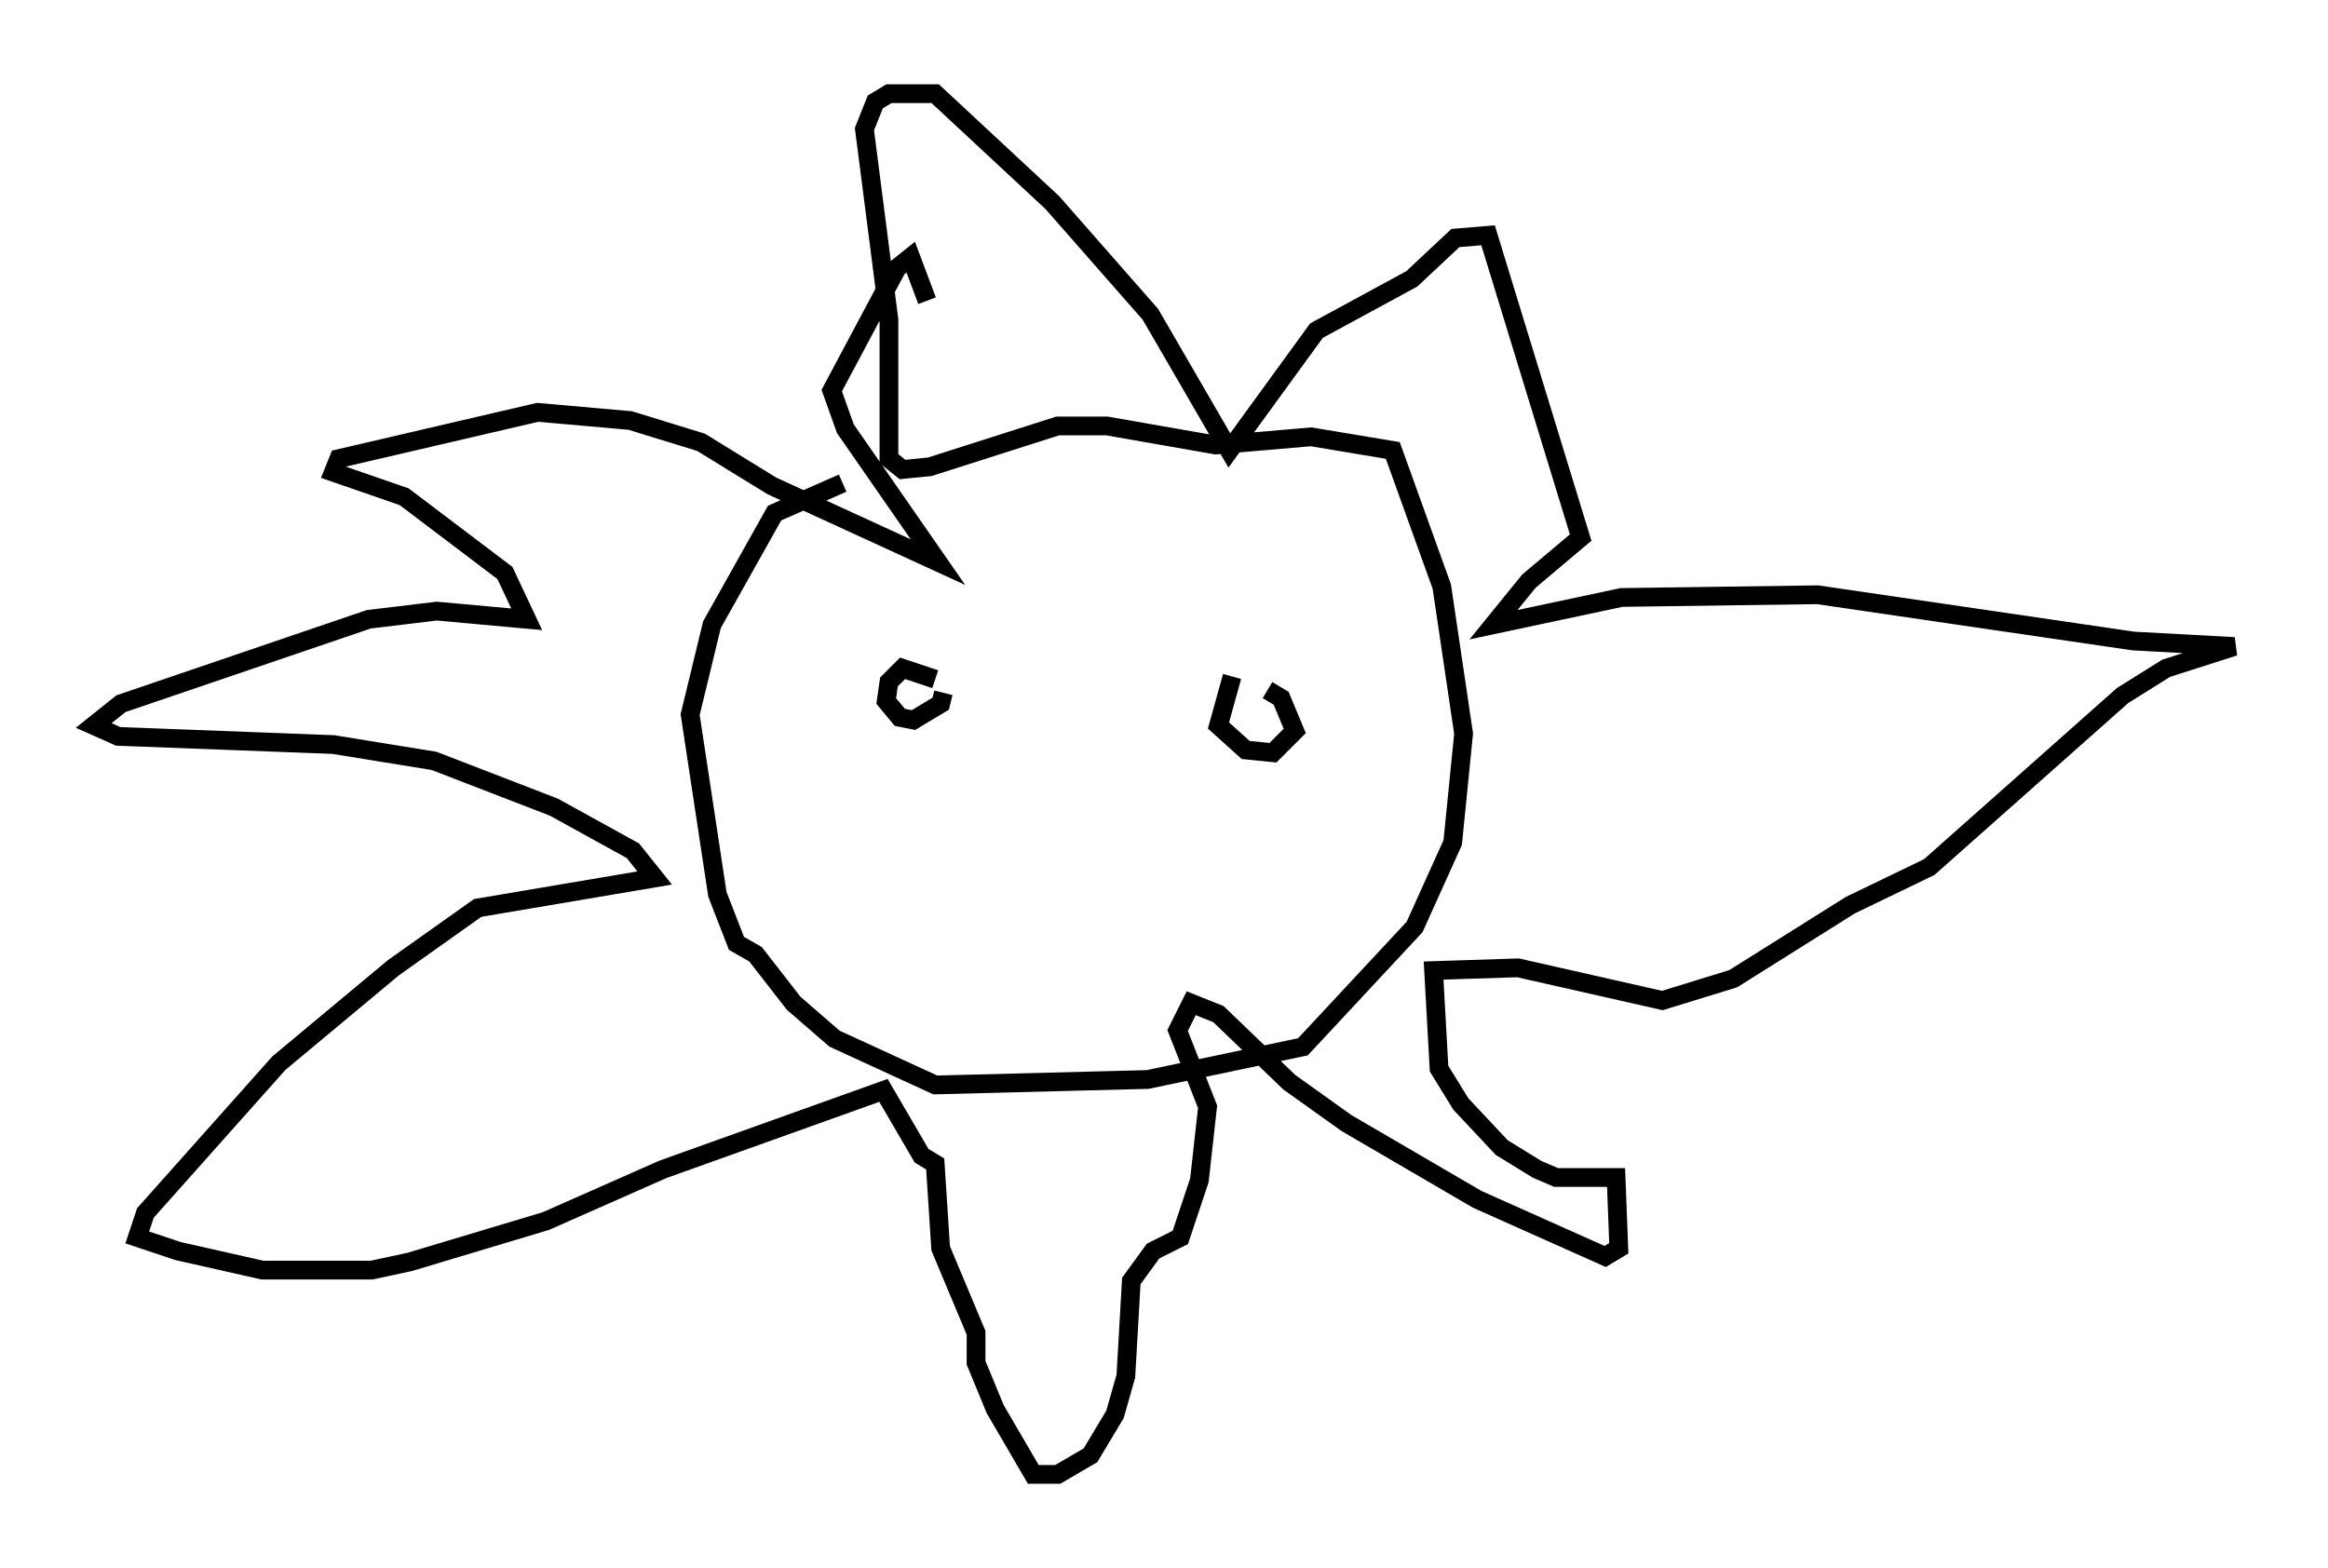 <?xml version="1.0" encoding="utf-8" ?>
<svg baseProfile="full" height="83.642" version="1.1" width="124.167" xmlns="http://www.w3.org/2000/svg" xmlns:ev="http://www.w3.org/2001/xml-events" xmlns:xlink="http://www.w3.org/1999/xlink"><defs /><rect fill="white" height="83.642" width="124.167" x="0" y="0" /><path d="M48.575, 25.335 m-3.631, 0.436 l-3.631, 1.598 -3.341, 5.955 l-1.162, 4.793 1.453, 9.587 l1.017, 2.615 1.017, 0.581 l2.034, 2.615 2.179, 1.888 l5.374, 2.469 11.33, -0.291 l8.279, -1.743 5.955, -6.391 l2.034, -4.503 0.581, -5.81 l-1.162, -7.844 -2.615, -7.263 l-4.358, -0.726 -5.084, 0.436 l-5.81, -1.017 -2.615, 0.0 l-6.827, 2.179 -1.453, 0.145 l-0.726, -0.581 0.0, -7.408 l-1.307, -10.168 0.581, -1.453 l0.726, -0.436 2.469, 0.0 l6.246, 5.81 5.229, 5.955 l4.212, 7.263 4.648, -6.391 l5.084, -2.76 2.324, -2.179 l1.743, -0.145 4.939, 16.123 l-2.76, 2.324 -1.888, 2.324 l6.827, -1.453 10.458, -0.145 l16.849, 2.469 5.374, 0.291 l-3.631, 1.162 -2.324, 1.453 l-10.313, 9.151 -4.212, 2.034 l-6.246, 3.922 -3.777, 1.162 l-7.698, -1.743 -4.503, 0.145 l0.291, 5.229 1.162, 1.888 l2.179, 2.324 1.888, 1.162 l1.017, 0.436 3.196, 0.0 l0.145, 3.777 -0.726, 0.436 l-6.827, -3.05 -6.972, -4.067 l-3.05, -2.179 -3.777, -3.631 l-1.453, -0.581 -0.726, 1.453 l1.598, 4.067 -0.436, 3.922 l-1.017, 3.05 -1.453, 0.726 l-1.162, 1.598 -0.291, 5.084 l-0.581, 2.034 -1.307, 2.179 l-1.743, 1.017 -1.307, 0.0 l-2.034, -3.486 -1.017, -2.469 l0.0, -1.598 -1.888, -4.503 l-0.291, -4.503 -0.726, -0.436 l-2.034, -3.486 -11.765, 4.212 l-6.246, 2.76 -7.263, 2.179 l-2.034, 0.436 -5.81, 0.0 l-4.503, -1.017 -2.179, -0.726 l0.436, -1.307 7.117, -7.989 l6.101, -5.084 4.503, -3.196 l9.441, -1.598 -1.162, -1.453 l-4.212, -2.324 -6.391, -2.469 l-5.374, -0.872 -11.475, -0.436 l-1.307, -0.581 1.453, -1.162 l13.218, -4.503 3.631, -0.436 l4.793, 0.436 -1.162, -2.469 l-5.374, -4.067 -3.777, -1.307 l0.291, -0.726 10.603, -2.469 l4.939, 0.436 3.777, 1.162 l3.777, 2.324 8.86, 4.067 l-4.939, -7.117 -0.726, -2.034 l3.486, -6.536 0.726, -0.581 l0.872, 2.324 m-1.017, 19.173 l0.0, 0.0 m1.453, 1.017 l-1.743, -0.581 -0.726, 0.726 l-0.145, 1.017 0.726, 0.872 l0.726, 0.145 1.453, -0.872 l0.145, -0.581 m15.397, -0.872 l-0.726, 2.615 1.453, 1.307 l1.453, 0.145 1.162, -1.162 l-0.726, -1.743 -0.726, -0.436 " fill="none" stroke="black" stroke-width="1" /></svg>